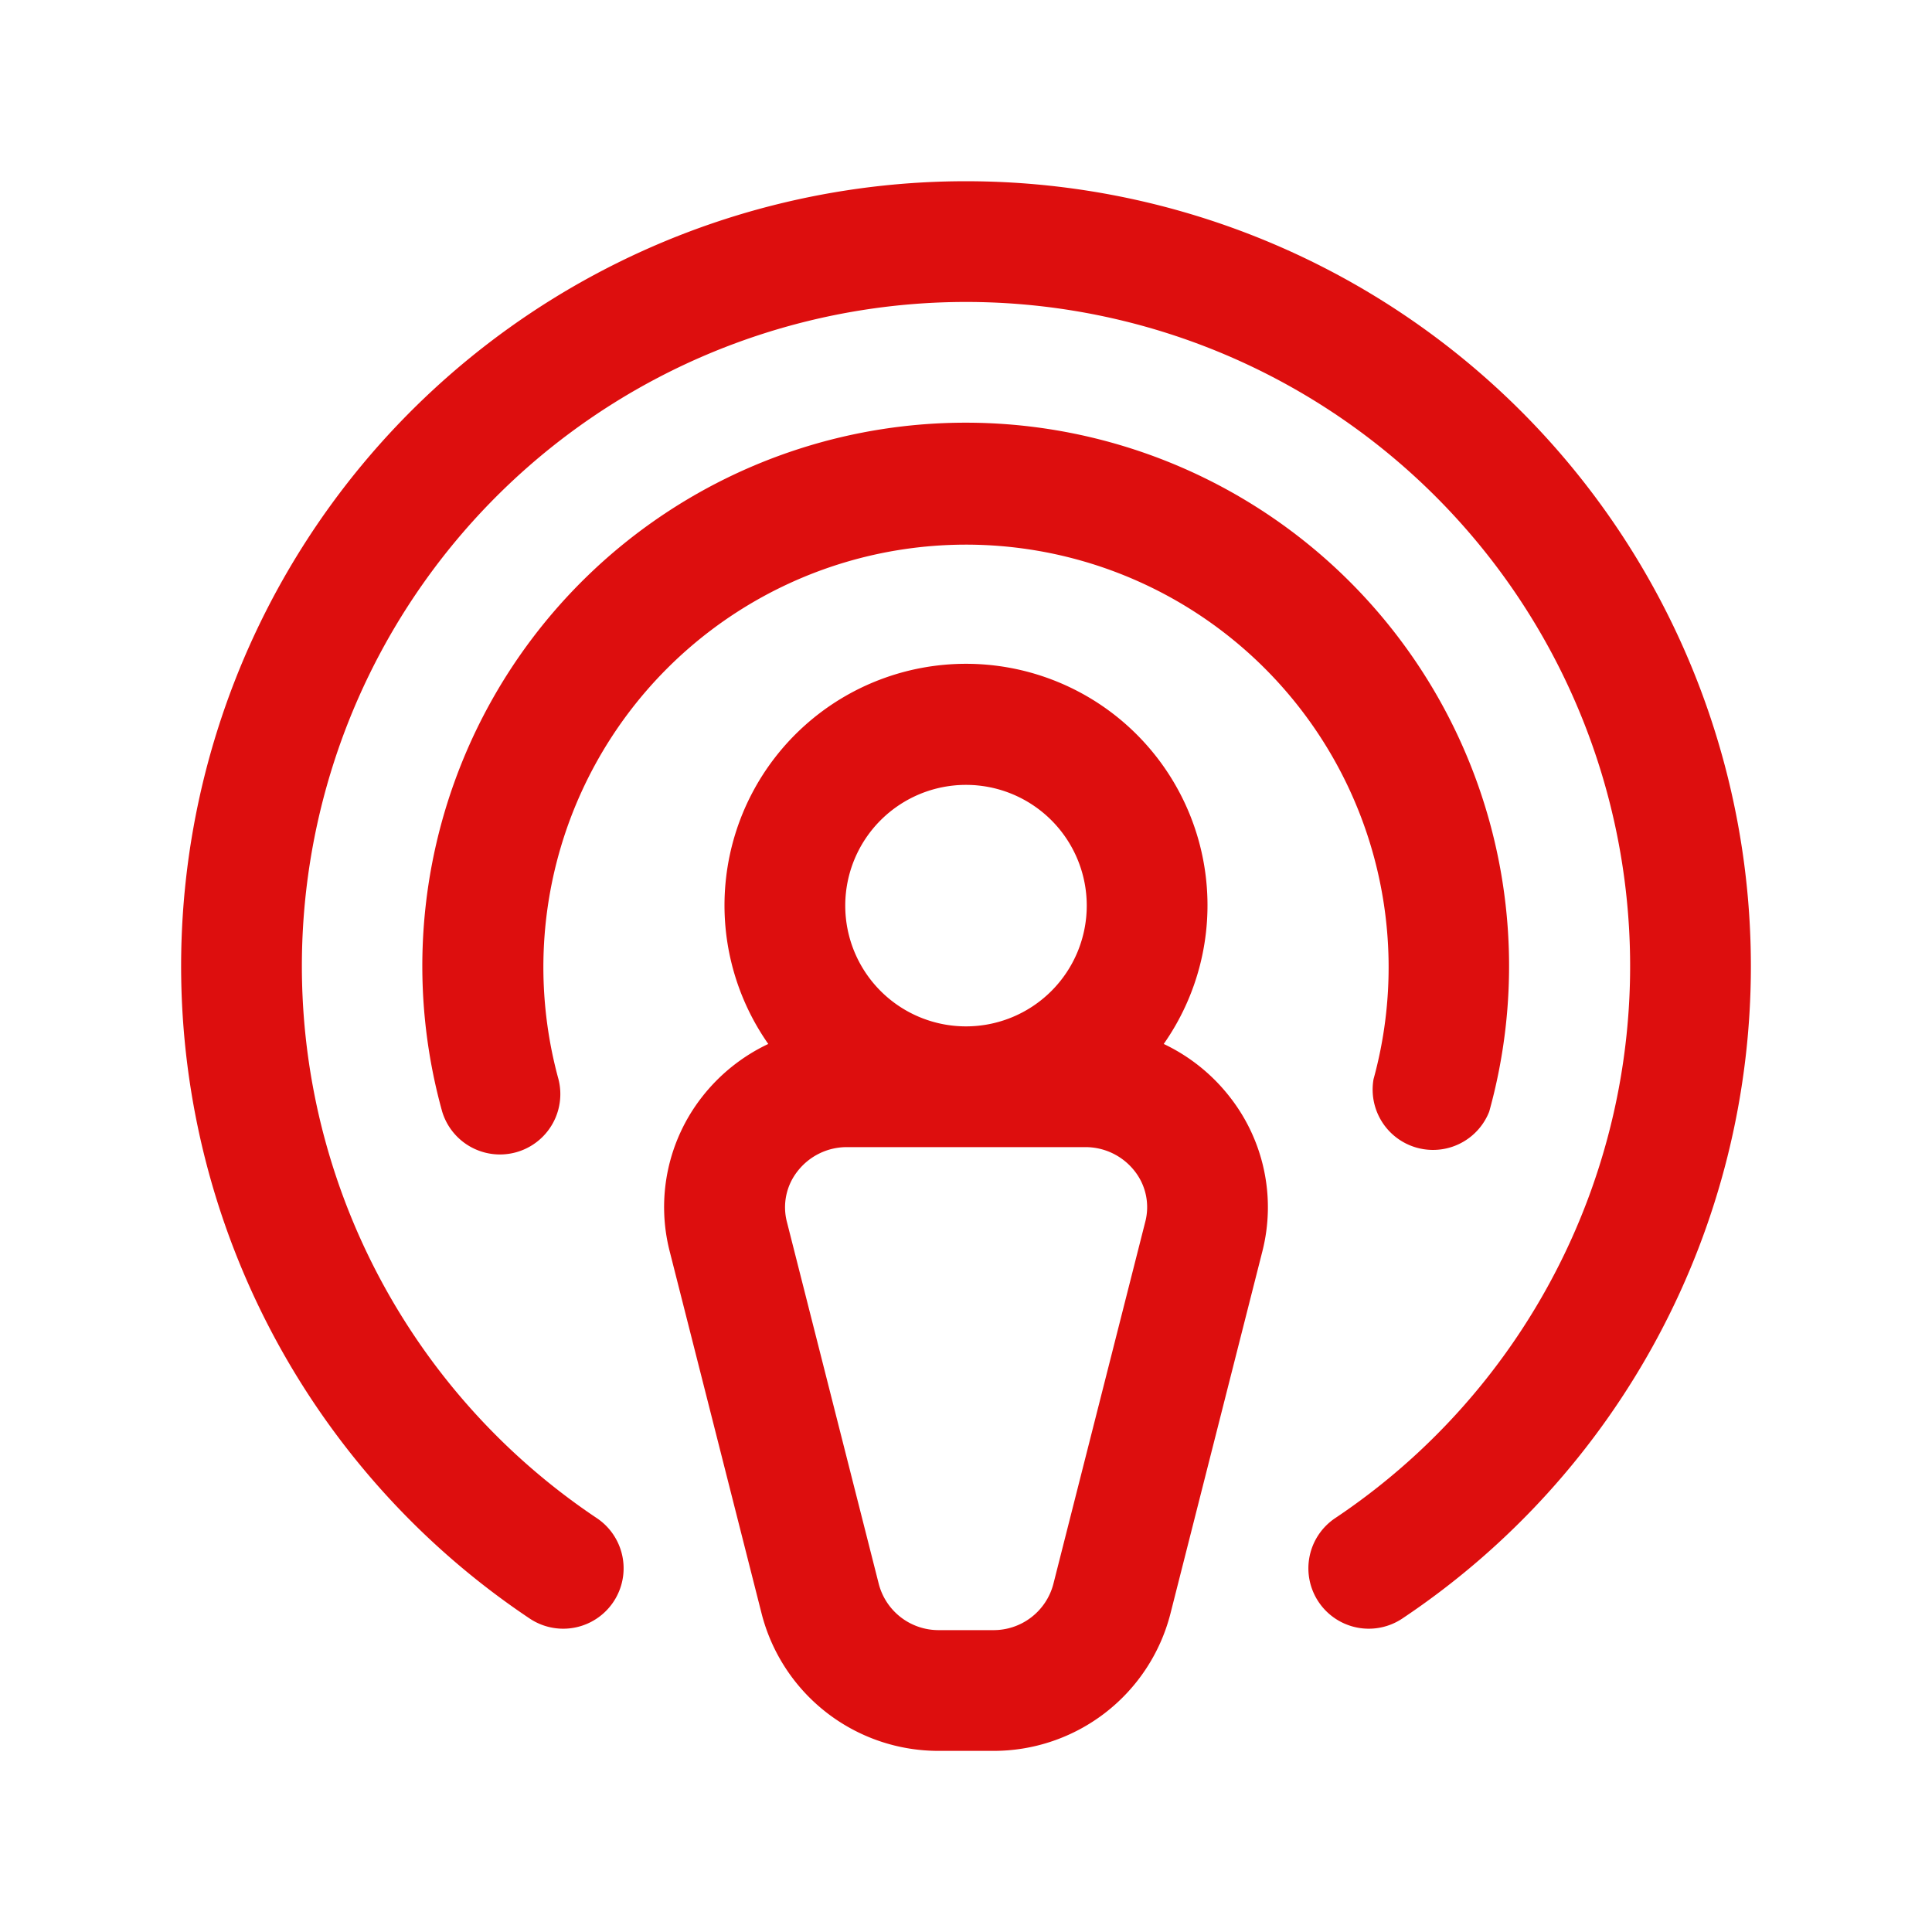 <svg xmlns="http://www.w3.org/2000/svg" viewBox="0 0 256 256" fill="#DD0E0E"><path d="M154.2,138.33a32,32,0,1,0-52.4,0,24.27,24.27,0,0,0-8.76,7,23.68,23.68,0,0,0-4.3,20.49l12.18,48A24.18,24.18,0,0,0,124.44,232h7.12a24.18,24.18,0,0,0,23.52-18.15l12.18-48a23.68,23.68,0,0,0-4.3-20.49A24.27,24.27,0,0,0,154.2,138.33ZM128,104a16,16,0,1,1-16,16A16,16,0,0,1,128,104Zm23.75,57.91-12.18,48a8.18,8.18,0,0,1-8,6.09h-7.12a8.18,8.18,0,0,1-8-6.09l-12.18-48a7.71,7.71,0,0,1,1.42-6.73,8.26,8.26,0,0,1,6.58-3.18h31.5a8.26,8.26,0,0,1,6.58,3.18A7.71,7.71,0,0,1,151.75,161.91ZM72,128a56.31,56.31,0,0,0,2,15,8,8,0,0,1-15.41,4.29,72,72,0,1,1,138.74,0A8,8,0,0,1,182,143,56,56,0,1,0,72,128Zm160,0a103.92,103.92,0,0,1-46.18,86.46,8,8,0,0,1-8.9-13.3,88,88,0,1,0-97.84,0,8,8,0,0,1-8.9,13.3A104,104,0,1,1,232,128Z"/></svg>